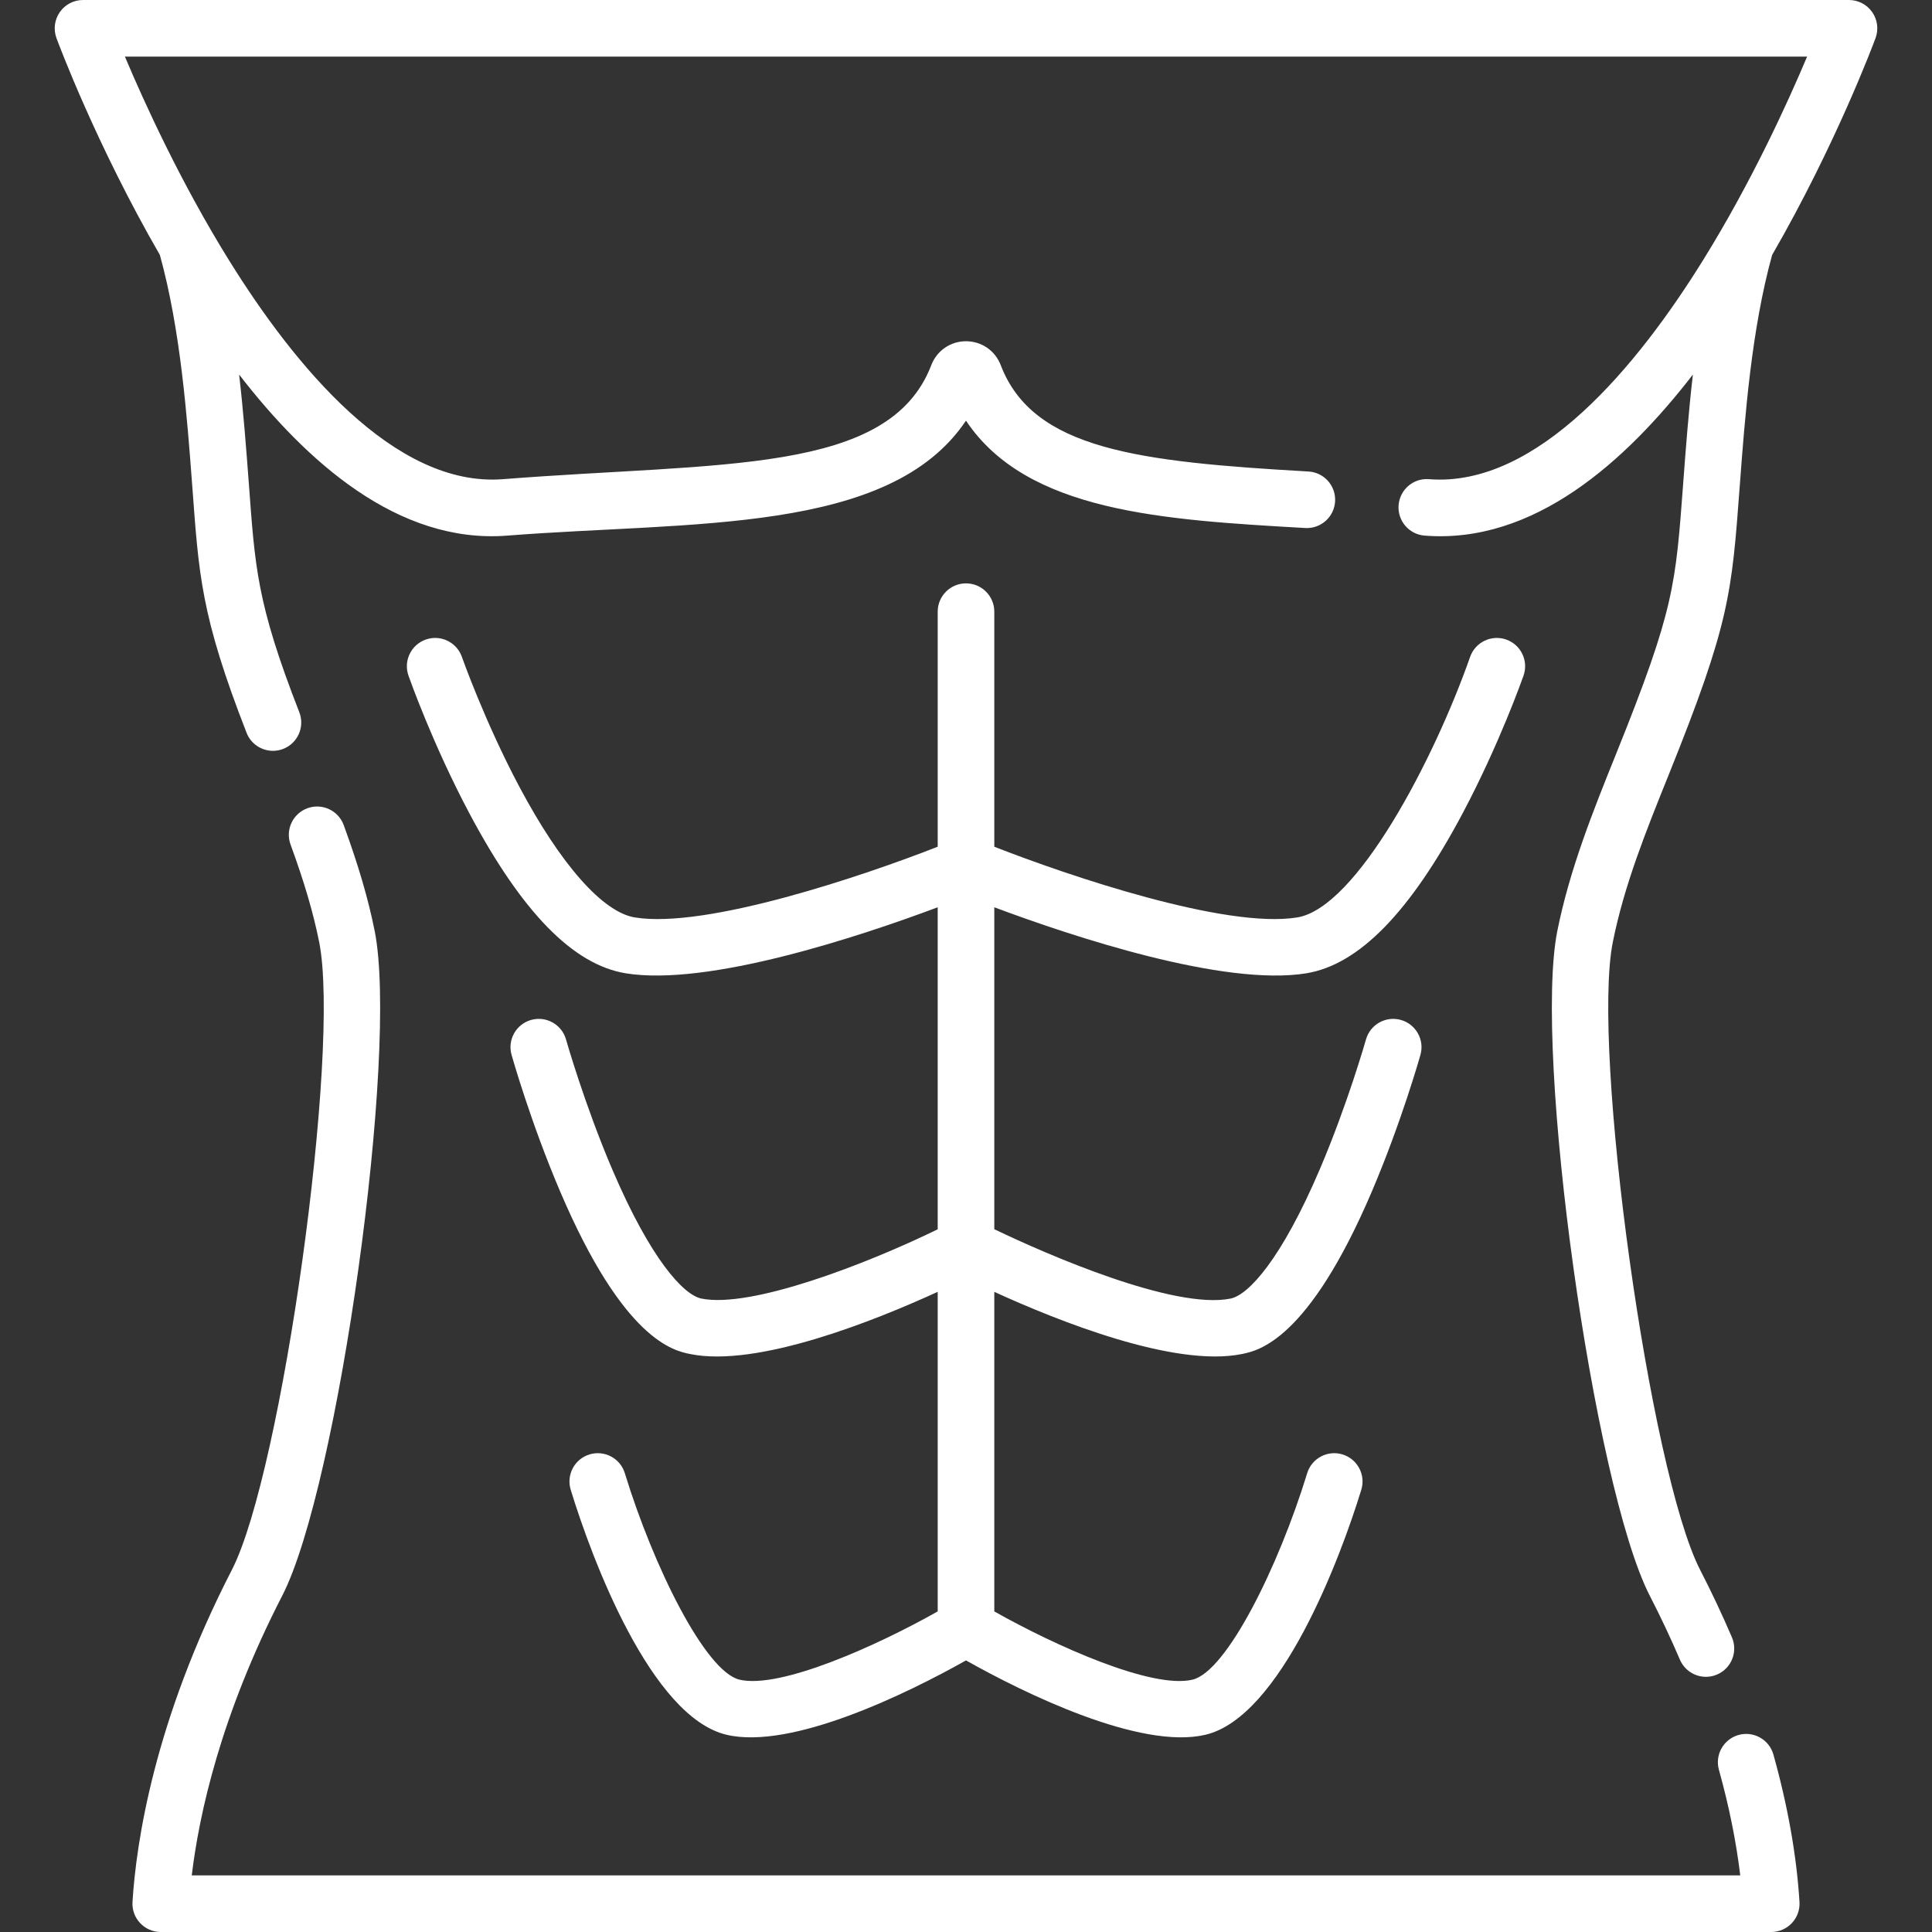 <?xml version="1.0"?>
<svg xmlns="http://www.w3.org/2000/svg" xmlns:xlink="http://www.w3.org/1999/xlink" xmlns:svgjs="http://svgjs.com/svgjs" version="1.1" width="512" height="512" x="0" y="0" viewBox="0 0 512 512" style="enable-background:new 0 0 512 512" xml:space="preserve" class=""><rect x="0" y="0" width="512" height="512" fill="#333333" stroke="none"/><g><g xmlns="http://www.w3.org/2000/svg"><g><path d="m469.979 464.991c-1.114-3.991-5.26-6.321-9.241-5.206-3.99 1.114-6.32 5.252-5.206 9.241 2.671 9.56 4.59 19.085 5.652 27.974h-410.366c1.931-16.134 7.635-42.365 23.97-74.107 14.882-28.915 30.914-144.176 24.505-176.186-1.703-8.503-4.311-17.417-8.206-28.052-1.425-3.89-5.735-5.89-9.622-4.462-3.89 1.425-5.888 5.732-4.463 9.622 3.625 9.896 6.035 18.105 7.583 25.837 5.725 28.596-9.842 140.55-23.135 166.376-20.645 40.115-25.362 72.357-26.336 88.006-.268 4.309 3.156 7.966 7.486 7.966h426.8c4.327 0 7.754-3.654 7.485-7.967-.762-12.232-3.085-25.368-6.906-39.042z" fill="#ffffff" data-original="#000000" style="" class=""/><path d="m496.154 3.213c-1.402-2.013-3.701-3.213-6.154-3.213h-468c-2.454 0-4.751 1.2-6.154 3.213-1.402 2.014-1.731 4.585-.881 6.887.46 1.245 10.485 28.17 27.407 57.474 5.464 19.75 7.189 42.688 8.573 61.169 1.762 23.524 2.207 34.199 14.401 65.461 1.156 2.964 3.989 4.776 6.989 4.776.906 0 1.828-.165 2.724-.515 3.859-1.505 5.767-5.854 4.262-9.713-11.385-29.187-11.72-38.476-13.417-61.13-.653-8.719-1.383-18.401-2.532-28.357 17.739 22.951 42.096 44.969 71.101 42.675 48.774-3.827 101.249-.234 121.521-30.461 16.172 24.215 52.098 26.278 89.904 28.451 4.121.239 7.681-2.921 7.918-7.057.238-4.136-2.922-7.681-7.057-7.918-45.019-2.588-72.973-5.776-81.556-28.185-1.475-3.85-5.086-6.338-9.201-6.338-.001 0-.001 0-.001 0-4.115 0-7.727 2.487-9.202 6.338-11.147 29.102-55.722 25.676-113.5 30.216-28.819 2.254-55.354-30.244-72.549-57.914-12.886-20.737-22.549-41.974-27.649-54.072h445.8c-5.078 12.051-14.688 33.179-27.538 53.889-17.221 27.756-43.814 60.358-72.66 58.1-4.132-.351-7.74 2.76-8.064 6.889-.325 4.13 2.76 7.74 6.889 8.064 28.913 2.282 53.245-19.574 71.101-42.675-1.15 9.957-1.88 19.639-2.533 28.36-2.063 27.537-2.283 33.611-17.786 72.089-6.053 15.024-12.313 30.561-15.604 46.993-6.407 32.01 9.625 147.271 24.507 176.185 2.878 5.591 5.563 11.288 7.979 16.932 1.218 2.846 3.987 4.55 6.898 4.55.984 0 1.985-.195 2.948-.607 3.808-1.63 5.573-6.039 3.942-9.847-2.555-5.968-5.392-11.987-8.431-17.893-13.292-25.824-28.859-137.778-23.136-166.374 3.019-15.065 8.746-29.282 14.81-44.333 16.253-40.337 16.691-48.005 18.831-76.573 1.385-18.483 3.111-41.424 8.576-61.177 16.921-29.303 26.946-56.226 27.406-57.471.85-2.303.52-4.874-.882-6.888z" fill="#ffffff" data-original="#000000" style="" class=""/><path d="m256 154.598c-4.142 0-7.5 3.357-7.5 7.5v62.294c-19.544 7.656-61.299 21.83-80.27 18.737-8.488-1.388-19.638-14.007-30.592-34.623-9.159-17.239-15.176-34.26-15.236-34.43-1.373-3.907-5.656-5.964-9.561-4.59-3.908 1.372-5.963 5.65-4.592 9.559.257.731 6.396 18.119 16.06 36.342 13.973 26.349 27.548 40.266 41.502 42.545 21.794 3.566 61.905-9.71 82.688-17.493v85.341c-18.923 9.229-49.477 21.015-62.618 18.354-4.762-.968-13.458-10.44-23.583-34.127-7.393-17.294-12.248-34.362-12.296-34.533-1.126-3.985-5.272-6.299-9.257-5.177-3.985 1.126-6.304 5.27-5.178 9.255.206.729 5.127 18.049 12.882 36.218 16.854 39.491 30.096 42.181 34.448 43.063 17.885 3.638 48.99-8.877 65.603-16.479v84.689c-16.083 9.082-41.744 20.619-52.506 18.091-9.091-2.142-22.863-30.07-30.409-54.719-1.211-3.96-5.407-6.189-9.365-4.978-3.96 1.211-6.189 5.402-4.979 9.363 5.667 18.518 21.32 60.225 41.314 64.933 17.242 4.062 47.989-10.999 63.444-19.708 15.409 8.683 46.19 23.774 63.445 19.708 19.906-4.687 35.697-46.576 41.314-64.933 1.21-3.961-1.019-8.152-4.979-9.363-3.957-1.211-8.153 1.018-9.365 4.978-7.546 24.648-21.317 52.577-30.409 54.719-10.77 2.531-36.424-9.01-52.506-18.091v-84.689c16.622 7.607 47.708 20.113 65.603 16.479 4.352-.883 17.594-3.572 34.447-43.063 7.754-18.169 12.676-35.489 12.882-36.218 1.126-3.986-1.193-8.13-5.18-9.256-3.987-1.125-8.13 1.194-9.256 5.18-.048.169-4.862 17.113-12.242 34.406-10.146 23.775-18.862 33.282-23.636 34.252-14.983 3.037-48.882-11.77-62.618-18.384v-85.311c20.809 7.792 60.893 21.056 82.688 17.494 13.955-2.28 27.53-16.197 41.504-42.546 9.664-18.224 15.803-35.61 16.06-36.342 1.371-3.908-.686-8.188-4.594-9.561-3.904-1.369-8.188.686-9.561 4.594-9.516 27.117-30.025 66.469-45.828 69.051-18.969 3.092-60.725-11.082-80.269-18.737v-62.294c.001-4.143-3.357-7.5-7.499-7.5z" fill="#ffffff" data-original="#000000" style="" class=""/></g></g></g></svg>
